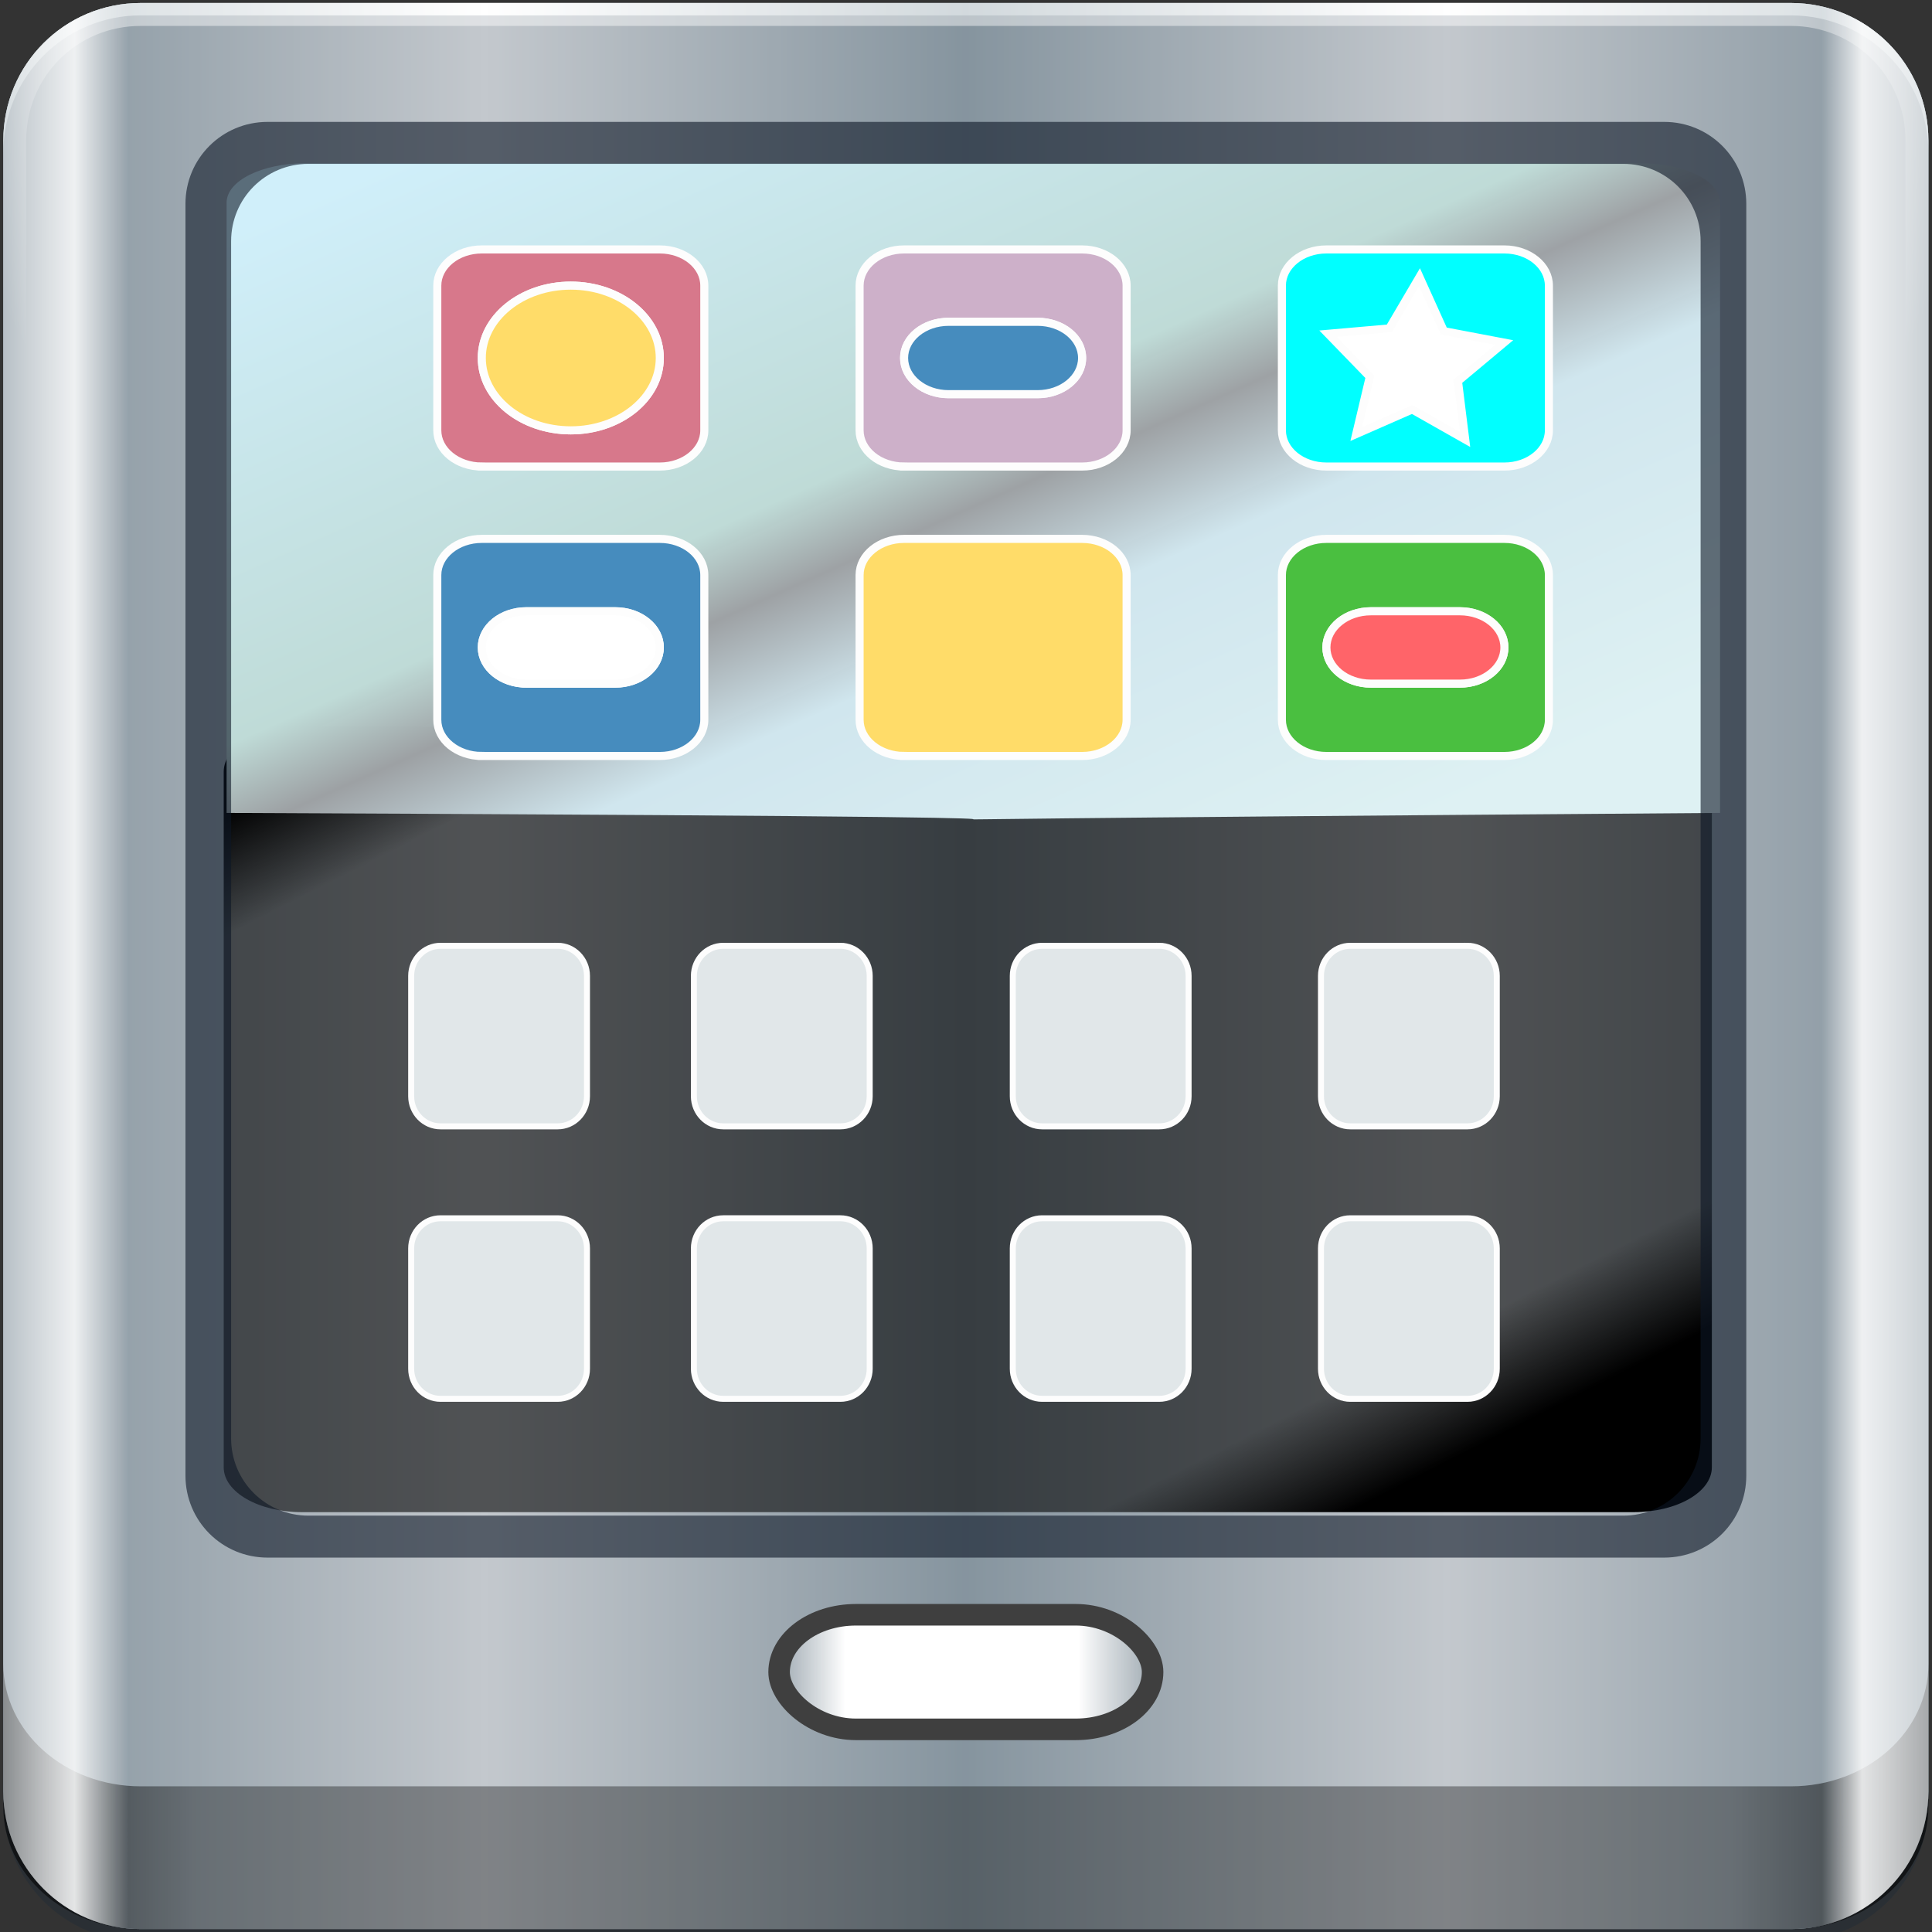<?xml version="1.0" encoding="UTF-8" standalone="no"?>
<!-- Created with Inkscape (http://www.inkscape.org/) -->

<svg
   width="96"
   height="96"
   viewBox="0 0 96 96"
   version="1.1"
   id="svg1072"
   inkscape:version="1.1 (c4e8f9ed74, 2021-05-24)"
   sodipodi:docname="pda.svg"
   xmlns:inkscape="http://www.inkscape.org/namespaces/inkscape"
   xmlns:sodipodi="http://sodipodi.sourceforge.net/DTD/sodipodi-0.dtd"
   xmlns:xlink="http://www.w3.org/1999/xlink"
   xmlns="http://www.w3.org/2000/svg"
   xmlns:svg="http://www.w3.org/2000/svg"
   xmlns:rdf="http://www.w3.org/1999/02/22-rdf-syntax-ns#"
   xmlns:cc="http://creativecommons.org/ns#"
   xmlns:dc="http://purl.org/dc/elements/1.1/">
  <rect x="0" y="0" width="96" height="96" fill="#333333" stroke="none"/>
  <defs
     id="defs1066">
    <linearGradient
       inkscape:collect="always"
       id="linearGradient4738">
      <stop
         style="stop-color:#d0effa;stop-opacity:1"
         offset="0"
         id="stop4734" />
      <stop
         id="stop4746"
         offset="0.456"
         style="stop-color:#bfdbd7;stop-opacity:1" />
      <stop
         id="stop4742"
         offset="0.539"
         style="stop-color:#9ea2a5;stop-opacity:0.992" />
      <stop
         style="stop-color:#d0e6ee;stop-opacity:1"
         offset="0.663"
         id="stop4744" />
      <stop
         style="stop-color:#def1f3;stop-opacity:1"
         offset="1"
         id="stop4736" />
    </linearGradient>
    <linearGradient
       id="linearGradient6139-0">
      <stop
         id="stop6141-2"
         offset="0"
         style="stop-color:#b7b7b7;stop-opacity:1;" />
      <stop
         style="stop-color:#ffffff;stop-opacity:1;"
         offset="0.25"
         id="stop6151-0" />
      <stop
         style="stop-color:#9d9d9d;stop-opacity:1;"
         offset="0.5"
         id="stop6147-1" />
      <stop
         id="stop6149-4"
         offset="0.75"
         style="stop-color:#fafafa;stop-opacity:1;" />
      <stop
         id="stop6143-4"
         offset="1"
         style="stop-color:#b7b7b7;stop-opacity:1;" />
    </linearGradient>
    <linearGradient
       id="linearGradient4091-0-3-0-7">
      <stop
         style="stop-color:#ffffff;stop-opacity:1;"
         offset="0"
         id="stop4093-3-6-4-2" />
      <stop
         id="stop4099-6-1-8-3"
         offset="0.8"
         style="stop-color:#ffffff;stop-opacity:1;" />
      <stop
         style="stop-color:#ffffff;stop-opacity:0;"
         offset="1"
         id="stop4095-1-0-7-9" />
    </linearGradient>
    <linearGradient
       inkscape:collect="always"
       xlink:href="#linearGradient3832-0-6-1-1"
       id="linearGradient3120"
       gradientUnits="userSpaceOnUse"
       gradientTransform="matrix(1.135,0,0,1.008,73.5,-36.082)"
       x1="-94"
       y1="82.984"
       x2="-10.188"
       y2="82.984" />
    <linearGradient
       id="linearGradient3832-0-6-1-1">
      <stop
         style="stop-color:#000000;stop-opacity:1;"
         offset="0"
         id="stop3834-6-3-7-1" />
      <stop
         id="stop3872-2-4"
         offset="0.1"
         style="stop-color:#000000;stop-opacity:0.588;" />
      <stop
         style="stop-color:#000000;stop-opacity:0.588;"
         offset="0.9"
         id="stop3844-6-2-7-6" />
      <stop
         style="stop-color:#000000;stop-opacity:1;"
         offset="1"
         id="stop3836-5-0-2-9" />
    </linearGradient>
    <linearGradient
       id="linearGradient5700">
      <stop
         id="stop5702"
         offset="0"
         style="stop-color:#ffffff;stop-opacity:0.41" />
      <stop
         style="stop-color:#ffffff;stop-opacity:0.851;"
         offset="0.037"
         id="stop5704" />
      <stop
         id="stop5706"
         offset="0.065"
         style="stop-color:#ffffff;stop-opacity:0;" />
      <stop
         style="stop-color:#ffffff;stop-opacity:0;"
         offset="0.945"
         id="stop5712" />
      <stop
         style="stop-color:#ffffff;stop-opacity:0.851;"
         offset="0.966"
         id="stop5710" />
      <stop
         id="stop5708"
         offset="1"
         style="stop-color:#ffffff;stop-opacity:0.564" />
    </linearGradient>
    <linearGradient
       id="linearGradient1218">
      <stop
         id="stop1212"
         offset="0"
         style="stop-color:#ffffff;stop-opacity:0.017" />
      <stop
         style="stop-color:#ffffff;stop-opacity:1;"
         offset="0.179"
         id="stop1220" />
      <stop
         style="stop-color:#ffffff;stop-opacity:1;"
         offset="0.8"
         id="stop1214" />
      <stop
         id="stop1216"
         offset="1"
         style="stop-color:#ffffff;stop-opacity:0.023" />
    </linearGradient>
    <linearGradient
       id="linearGradient6139-0-75">
      <stop
         id="stop6141-2-3"
         offset="0"
         style="stop-color:#bdb1b1;stop-opacity:1" />
      <stop
         style="stop-color:#ffffff;stop-opacity:1;"
         offset="0.25"
         id="stop6151-0-5" />
      <stop
         style="stop-color:#a49696;stop-opacity:1"
         offset="0.5"
         id="stop6147-1-6" />
      <stop
         id="stop6149-4-2"
         offset="0.75"
         style="stop-color:#fbf9f9;stop-opacity:1;" />
      <stop
         id="stop6143-4-9"
         offset="1"
         style="stop-color:#bdb1b1;stop-opacity:1" />
    </linearGradient>
    <clipPath
       id="clipPath4156-4-1"
       clipPathUnits="userSpaceOnUse">
      <path
         inkscape:connector-curvature="0"
         id="path4158-0-8"
         d="m 27.046,-55.695 -14.214,13.321 h 0.061 l 15.653,21.771 10.231,-10.546 C 38.562,-32.302 27.468,-54.819 27.046,-55.695 Z M 9.647,-39.383 -5.241,-25.321 15.988,-7.806 26.372,-18.383 Z m 31.491,12.951 -9.741,9.714 8.945,12.458 7.781,-7.555 z m -49.84,4.379 -13.754,12.982 26.283,13.846 0.061,-0.062 -0.123,-0.062 L 13.599,-5.401 -8.702,-22.053 Z m 38.015,7.401 -9.803,9.775 11.579,9.559 7.628,-7.401 -8.669,-11.009 z m 20.187,5.674 -7.383,7.216 6.188,8.542 5.82,-6.137 z m -32.195,6.322 -9.557,9.498 13.662,7.185 7.934,-7.678 z m 23.312,2.374 -7.107,6.938 8.363,6.907 5.361,-5.674 -0.061,-0.092 -0.092,0.123 -6.464,-8.203 z m -8.73,8.542 -7.505,7.339 10.354,5.458 c 1.397,-1.321 5.675,-6.123 5.851,-6.322 z"
         style="opacity:0.6;fill:#ffffff;fill-opacity:1;stroke:none" />
    </clipPath>
    <linearGradient
       gradientTransform="matrix(-1.378,1.201,-1.225,-1.35,1354.904,-244.774)"
       gradientUnits="userSpaceOnUse"
       xlink:href="#linearGradient3832-0-6-1-1"
       id="linearGradient3811"
       y2="357.892"
       x2="639.465"
       y1="349.102"
       x1="647.278" />
    <linearGradient
       id="linearGradient3183-0">
      <stop
         offset="0"
         style="stop-color:#c80000;stop-opacity:1"
         id="stop3185-9" />
      <stop
         offset="1"
         style="stop-color:#f3604d;stop-opacity:1"
         id="stop3187-6" />
    </linearGradient>
    <clipPath
       clipPathUnits="userSpaceOnUse"
       id="clipPath4156-4-1-0">
      <path
         style="opacity:0.6;fill:#ffffff;fill-opacity:1;stroke:none"
         d="m 27.046,-55.695 -14.214,13.321 h 0.061 l 15.653,21.771 10.231,-10.546 C 38.562,-32.302 27.468,-54.819 27.046,-55.695 Z M 9.647,-39.383 -5.241,-25.321 15.988,-7.806 26.372,-18.383 Z m 31.491,12.951 -9.741,9.714 8.945,12.458 7.781,-7.555 z m -49.84,4.379 -13.754,12.982 26.283,13.846 0.061,-0.062 -0.123,-0.062 L 13.599,-5.401 -8.702,-22.053 Z m 38.015,7.401 -9.803,9.775 11.579,9.559 7.628,-7.401 -8.669,-11.009 z m 20.187,5.674 -7.383,7.216 6.188,8.542 5.82,-6.137 z m -32.195,6.322 -9.557,9.498 13.662,7.185 7.934,-7.678 z m 23.312,2.374 -7.107,6.938 8.363,6.907 5.361,-5.674 -0.061,-0.092 -0.092,0.123 -6.464,-8.203 z m -8.73,8.542 -7.505,7.339 10.354,5.458 c 1.397,-1.321 5.675,-6.123 5.851,-6.322 z"
         id="path4158-0-8-9"
         inkscape:connector-curvature="0" />
    </clipPath>
    <clipPath
       id="clipPath4156-4-1-06"
       clipPathUnits="userSpaceOnUse">
      <path
         inkscape:connector-curvature="0"
         id="path4158-0-8-2"
         d="m 27.046,-55.695 -14.214,13.321 h 0.061 l 15.653,21.771 10.231,-10.546 C 38.562,-32.302 27.468,-54.819 27.046,-55.695 Z M 9.647,-39.383 -5.241,-25.321 15.988,-7.806 26.372,-18.383 Z m 31.491,12.951 -9.741,9.714 8.945,12.458 7.781,-7.555 z m -49.84,4.379 -13.754,12.982 26.283,13.846 0.061,-0.062 -0.123,-0.062 L 13.599,-5.401 -8.702,-22.053 Z m 38.015,7.401 -9.803,9.775 11.579,9.559 7.628,-7.401 -8.669,-11.009 z m 20.187,5.674 -7.383,7.216 6.188,8.542 5.82,-6.137 z m -32.195,6.322 -9.557,9.498 13.662,7.185 7.934,-7.678 z m 23.312,2.374 -7.107,6.938 8.363,6.907 5.361,-5.674 -0.061,-0.092 -0.092,0.123 -6.464,-8.203 z m -8.73,8.542 -7.505,7.339 10.354,5.458 c 1.397,-1.321 5.675,-6.123 5.851,-6.322 z"
         style="opacity:0.6;fill:#ffffff;fill-opacity:1;stroke:none" />
    </clipPath>
    <linearGradient
       gradientTransform="matrix(1.135,0,0,1.134,-40.037,-46.788)"
       y2="47"
       x2="90"
       y1="47"
       x1="6"
       gradientUnits="userSpaceOnUse"
       id="linearGradient5021-8"
       xlink:href="#linearGradient6139-0-7"
       inkscape:collect="always" />
    <linearGradient
       id="linearGradient6139-0-7">
      <stop
         id="stop6141-2-5"
         offset="0"
         style="stop-color:#adbac1;stop-opacity:1" />
      <stop
         style="stop-color:#ffffff;stop-opacity:1;"
         offset="0.25"
         id="stop6151-0-3" />
      <stop
         style="stop-color:#adbac1;stop-opacity:1"
         offset="0.5"
         id="stop6147-1-5" />
      <stop
         id="stop6149-4-6"
         offset="0.75"
         style="stop-color:#ffffff;stop-opacity:1" />
      <stop
         id="stop6143-4-2"
         offset="1"
         style="stop-color:#adbac1;stop-opacity:1" />
    </linearGradient>
    <radialGradient
       inkscape:collect="always"
       xlink:href="#linearGradient4091-0-3-0-7"
       id="radialGradient3118"
       gradientUnits="userSpaceOnUse"
       gradientTransform="matrix(-1.217,0,0,-0.992,72.892,-67.903)"
       cx="48"
       cy="-27"
       fx="48"
       fy="-27"
       r="42" />
    <linearGradient
       inkscape:collect="always"
       xlink:href="#linearGradient5700"
       id="linearGradient5698-0"
       gradientUnits="userSpaceOnUse"
       gradientTransform="matrix(1.135,0,0,1.134,-40.037,-46.788)"
       x1="6"
       y1="47"
       x2="90"
       y2="47" />
    <linearGradient
       inkscape:collect="always"
       xlink:href="#linearGradient1218"
       id="linearGradient1210"
       x1="4.161"
       y1="42.204"
       x2="24.761"
       y2="42.204"
       gradientUnits="userSpaceOnUse"
       gradientTransform="matrix(0.903,0,0,0.862,1.4,5.038)" />
    <clipPath
       clipPathUnits="userSpaceOnUse"
       id="clipPath4156-4-1-0-3">
      <path
         style="opacity:0.6;fill:#ffffff;fill-opacity:1;stroke:none"
         d="m 27.046,-55.695 -14.214,13.321 h 0.061 l 15.653,21.771 10.231,-10.546 C 38.562,-32.302 27.468,-54.819 27.046,-55.695 Z M 9.647,-39.383 -5.241,-25.321 15.988,-7.806 26.372,-18.383 Z m 31.491,12.951 -9.741,9.714 8.945,12.458 7.781,-7.555 z m -49.84,4.379 -13.754,12.982 26.283,13.846 0.061,-0.062 -0.123,-0.062 L 13.599,-5.401 -8.702,-22.053 Z m 38.015,7.401 -9.803,9.775 11.579,9.559 7.628,-7.401 -8.669,-11.009 z m 20.187,5.674 -7.383,7.216 6.188,8.542 5.82,-6.137 z m -32.195,6.322 -9.557,9.498 13.662,7.185 7.934,-7.678 z m 23.312,2.374 -7.107,6.938 8.363,6.907 5.361,-5.674 -0.061,-0.092 -0.092,0.123 -6.464,-8.203 z m -8.73,8.542 -7.505,7.339 10.354,5.458 c 1.397,-1.321 5.675,-6.123 5.851,-6.322 z"
         id="path4158-0-8-9-6"
         inkscape:connector-curvature="0" />
    </clipPath>
    <linearGradient
       inkscape:collect="always"
       xlink:href="#linearGradient6139-0-7"
       id="linearGradient1043"
       gradientUnits="userSpaceOnUse"
       gradientTransform="matrix(1.135,0,0,1.134,-40.037,-46.788)"
       x1="6"
       y1="47"
       x2="90"
       y2="47" />
    <clipPath
       id="clipPath4156-4-1-6"
       clipPathUnits="userSpaceOnUse">
      <path
         inkscape:connector-curvature="0"
         id="path4158-0-8-8"
         d="m 27.046,-55.695 -14.214,13.321 h 0.061 l 15.653,21.771 10.231,-10.546 C 38.562,-32.302 27.468,-54.819 27.046,-55.695 Z M 9.647,-39.383 -5.241,-25.321 15.988,-7.806 26.372,-18.383 Z m 31.491,12.951 -9.741,9.714 8.945,12.458 7.781,-7.555 z m -49.84,4.379 -13.754,12.982 26.283,13.846 0.061,-0.062 -0.123,-0.062 L 13.599,-5.401 -8.702,-22.053 Z m 38.015,7.401 -9.803,9.775 11.579,9.559 7.628,-7.401 -8.669,-11.009 z m 20.187,5.674 -7.383,7.216 6.188,8.542 5.82,-6.137 z m -32.195,6.322 -9.557,9.498 13.662,7.185 7.934,-7.678 z m 23.312,2.374 -7.107,6.938 8.363,6.907 5.361,-5.674 -0.061,-0.092 -0.092,0.123 -6.464,-8.203 z m -8.73,8.542 -7.505,7.339 10.354,5.458 c 1.397,-1.321 5.675,-6.123 5.851,-6.322 z"
         style="opacity:0.6;fill:#ffffff;fill-opacity:1;stroke:none" />
    </clipPath>
    <clipPath
       clipPathUnits="userSpaceOnUse"
       id="clipPath4156-4-1-0-7">
      <path
         style="opacity:0.6;fill:#ffffff;fill-opacity:1;stroke:none"
         d="m 27.046,-55.695 -14.214,13.321 h 0.061 l 15.653,21.771 10.231,-10.546 C 38.562,-32.302 27.468,-54.819 27.046,-55.695 Z M 9.647,-39.383 -5.241,-25.321 15.988,-7.806 26.372,-18.383 Z m 31.491,12.951 -9.741,9.714 8.945,12.458 7.781,-7.555 z m -49.84,4.379 -13.754,12.982 26.283,13.846 0.061,-0.062 -0.123,-0.062 L 13.599,-5.401 -8.702,-22.053 Z m 38.015,7.401 -9.803,9.775 11.579,9.559 7.628,-7.401 -8.669,-11.009 z m 20.187,5.674 -7.383,7.216 6.188,8.542 5.82,-6.137 z m -32.195,6.322 -9.557,9.498 13.662,7.185 7.934,-7.678 z m 23.312,2.374 -7.107,6.938 8.363,6.907 5.361,-5.674 -0.061,-0.092 -0.092,0.123 -6.464,-8.203 z m -8.73,8.542 -7.505,7.339 10.354,5.458 c 1.397,-1.321 5.675,-6.123 5.851,-6.322 z"
         id="path4158-0-8-9-2"
         inkscape:connector-curvature="0" />
    </clipPath>
    <linearGradient
       inkscape:collect="always"
       xlink:href="#linearGradient4738"
       id="linearGradient4740"
       x1="-18.107"
       y1="-33.165"
       x2="39.042"
       y2="31.472"
       gradientUnits="userSpaceOnUse"
       gradientTransform="matrix(0.957,0,0,0.48,0.994,-16.281)" />
    <linearGradient
       inkscape:collect="always"
       xlink:href="#linearGradient3832-0-6-1-1"
       id="linearGradient3198"
       gradientUnits="userSpaceOnUse"
       gradientTransform="matrix(0.953,0,0,0.547,0.768,13.946)"
       x1="-18.107"
       y1="-33.165"
       x2="39.042"
       y2="31.472" />
  </defs>
  <sodipodi:namedview
     id="base"
     pagecolor="#ffffff"
     bordercolor="#666666"
     borderopacity="1.0"
     inkscape:pageopacity="0.0"
     inkscape:pageshadow="2"
     inkscape:zoom="4.9013006"
     inkscape:cx="18.362473"
     inkscape:cy="15.81213"
     inkscape:document-units="px"
     inkscape:current-layer="g1298"
     showgrid="false"
     inkscape:showpageshadow="false"
     units="px"
     inkscape:lockguides="true"
     inkscape:window-width="1920"
     inkscape:window-height="1025"
     inkscape:window-x="0"
     inkscape:window-y="27"
     inkscape:window-maximized="1"
     inkscape:snap-global="false"
     inkscape:pagecheckerboard="1">
    <sodipodi:guide
       position="0,0"
       orientation="0,96"
       id="guide1621"
       inkscape:locked="true" />
    <sodipodi:guide
       position="96,0"
       orientation="-96,0"
       id="guide1623"
       inkscape:locked="true" />
    <sodipodi:guide
       position="96,96"
       orientation="0,-96"
       id="guide1625"
       inkscape:locked="true" />
    <sodipodi:guide
       position="0,96"
       orientation="96,0"
       id="guide1627"
       inkscape:locked="true" />
  </sodipodi:namedview>
  <g
     inkscape:label="Livello 1"
     inkscape:groupmode="layer"
     id="layer1"
     transform="translate(0,-1026.52)">
    <g
       transform="matrix(1.003,0,0,1.005,33.489,1067.993)"
       id="g1298">
      <path
         style="display:inline;opacity:1;fill:url(#linearGradient1043);fill-opacity:1;fill-rule:nonzero;stroke:none;stroke-width:1"
         d="m 55.334,-41.119 h -81.747 c -3.774,0 -6.812,3.034 -6.812,6.802 v 81.624 c 0,3.768 3.038,6.802 6.812,6.802 h 81.747 c 3.774,0 6.812,-3.034 6.812,-6.802 V -34.317 c 0,-3.768 -3.038,-6.802 -6.812,-6.802 z"
         id="rect4251-1"
         inkscape:connector-curvature="0" />
      <path
         inkscape:connector-curvature="0"
         id="path968"
         d="m 55.334,-41.119 h -81.747 c -3.774,0 -6.812,3.034 -6.812,6.802 v 81.624 c 0,3.768 3.038,6.802 6.812,6.802 h 81.747 c 3.774,0 6.812,-3.034 6.812,-6.802 V -34.317 c 0,-3.768 -3.038,-6.802 -6.812,-6.802 z"
         style="display:inline;opacity:1;fill:url(#linearGradient5021-8);fill-opacity:1;fill-rule:nonzero;stroke:none;stroke-width:1" />
      <path
         style="display:inline;opacity:0.25;fill:#132639;fill-opacity:1;fill-rule:nonzero;stroke:none;stroke-width:1"
         d="m 55.334,-40.506 h -81.747 c -3.774,0 -6.812,3.034 -6.812,6.802 v 81.624 c 0,3.768 3.038,6.802 6.812,6.802 h 81.747 c 3.774,0 6.812,-3.034 6.812,-6.802 v -81.624 c 0,-3.768 -3.038,-6.802 -6.812,-6.802 z"
         id="path4748"
         inkscape:connector-curvature="0" />
      <path
         sodipodi:nodetypes="sssssssss"
         inkscape:connector-curvature="0"
         style="color:#000000;display:inline;overflow:visible;visibility:visible;opacity:1;fill:url(#linearGradient3198);fill-opacity:1.0;fill-rule:nonzero;stroke:none;stroke-width:1.297;marker:none;enable-background:accumulate"
         d="m -18.426,-5.331 h 65.964 c 2.15,0 3.88,0.99 3.88,2.219 v 34.391 c 0,1.229 -1.731,2.219 -3.88,2.219 h -65.964 c -2.15,0 -3.88,-0.99 -3.88,-2.219 V -3.112 c 0,-1.229 1.731,-2.219 3.88,-2.219 z"
         id="path3196" />
      <path
         sodipodi:nodetypes="sssccss"
         inkscape:connector-curvature="0"
         style="color:#000000;display:inline;overflow:visible;visibility:visible;opacity:1;fill:url(#linearGradient4740);fill-opacity:1;fill-rule:nonzero;stroke:none;stroke-width:1.217;marker:none;enable-background:accumulate"
         d="m -18.269,-33.193 h 66.199 c 2.157,0 3.894,0.868 3.894,1.947 v 30.172 c -73.994,0.536 -0.002,0.3 -73.987,0 V -31.246 c 0,-1.078 1.737,-1.947 3.894,-1.947 z"
         id="path4970" />
      <path
         style="display:inline;opacity:0.45;fill:url(#radialGradient3118);fill-opacity:1;fill-rule:nonzero;stroke:none;stroke-width:1.135"
         d="m -26.413,-41.119 c -3.774,0 -6.812,3.034 -6.812,6.802 v 17.005 h 1.135 v -17.005 c 0,-3.16 2.512,-5.668 5.677,-5.668 h 81.747 c 3.165,0 5.677,2.508 5.677,5.668 v 17.005 h 1.135 v -17.005 c 0,-3.768 -3.038,-6.802 -6.812,-6.802 z"
         id="path4236-5"
         inkscape:connector-curvature="0" />
      <path
         inkscape:connector-curvature="0"
         id="path4242-5"
         d="m -33.225,41.006 v 1.008 1.008 1.008 2.016 2.016 c 0,3.35 3.038,6.047 6.812,6.047 h 81.747 c 3.774,0 6.812,-2.697 6.812,-6.047 v -2.016 -2.016 -1.008 -1.008 -1.008 c 0,3.35 -3.038,6.047 -6.812,6.047 h -81.747 c -3.774,0 -6.812,-2.697 -6.812,-6.047 z"
         style="opacity:0.589;fill:url(#linearGradient3120);fill-opacity:1;fill-rule:nonzero;stroke:none;stroke-width:1.135" />
      <rect
         ry="4.57"
         rx="3.808"
         y="38.571"
         x="5.209"
         height="5.665"
         width="18.503"
         id="rect1074"
         style="opacity:1;fill:url(#linearGradient1210);fill-opacity:1;fill-rule:evenodd;stroke:#3f3f3f;stroke-width:1.066;stroke-linecap:square;stroke-linejoin:round;stroke-miterlimit:4;stroke-dasharray:none;stroke-dashoffset:0;stroke-opacity:1;paint-order:fill markers stroke" />
      <path
         style="color:#000000;display:inline;overflow:visible;visibility:visible;opacity:1;fill:#0d1625;fill-opacity:0.598;fill-rule:nonzero;stroke:none;stroke-width:1.795;marker:none;enable-background:accumulate"
         d="m -20.132,-35.24 c -2.255,0 -4.069,1.809 -4.069,4.056 v 62.873 c 0,2.247 1.814,4.056 4.069,4.056 H 49.055 c 2.255,0 4.069,-1.809 4.069,-4.056 v -62.873 c 0,-2.247 -1.814,-4.056 -4.069,-4.056 z m 2.024,2.075 H 47.03 c 2.123,0 3.831,1.704 3.831,3.82 v 59.195 c 0,2.116 -1.709,3.82 -3.831,3.82 h -65.138 c -2.123,0 -3.831,-1.704 -3.831,-3.82 v -59.195 c 0,-2.116 1.709,-3.82 3.831,-3.82 z"
         id="path904-4"
         inkscape:connector-curvature="0" />
      <path
         inkscape:connector-curvature="0"
         id="path5696-5"
         d="m 55.334,-41.119 h -81.747 c -3.774,0 -6.812,3.034 -6.812,6.802 v 81.624 c 0,3.768 3.038,6.802 6.812,6.802 h 81.747 c 3.774,0 6.812,-3.034 6.812,-6.802 v -81.624 c 0,-3.768 -3.038,-6.802 -6.812,-6.802 z"
         style="display:inline;opacity:1;fill:url(#linearGradient5698-0);fill-opacity:1;fill-rule:nonzero;stroke:none;stroke-width:1" />
      <path
         style="fill:#e1e7e9;fill-opacity:1;stroke:#fdfdfd;stroke-width:0.297;stroke-miterlimit:4;stroke-dasharray:none;stroke-opacity:1"
         d="m -5.761,5.496 h -5.806 c -0.802,0 -1.452,0.666 -1.452,1.488 v 5.95 c 0,0.821 0.65,1.488 1.452,1.488 h 5.806 c 0.802,0 1.452,-0.666 1.452,-1.488 V 6.983 c 0,-0.821 -0.65,-1.488 -1.452,-1.488 z"
         id="path20-5-6"
         inkscape:connector-curvature="0" />
      <path
         style="fill:#ffdc69;stroke:#fdfdfd;stroke-width:0.4;stroke-miterlimit:4;stroke-dasharray:none;stroke-opacity:1"
         d="m 11.401,-3.889 h 8.818 c 1.217,0 2.205,-0.801 2.205,-1.789 v -7.156 c 0,-0.988 -0.987,-1.789 -2.205,-1.789 H 11.401 c -1.217,0 -2.205,0.801 -2.205,1.789 v 7.156 c 0,0.988 0.987,1.789 2.205,1.789 z"
         id="path22-9-1"
         inkscape:connector-curvature="0" />
      <path
         style="fill:#4abf40;fill-opacity:1;stroke:#fdfdfd;stroke-width:0.4;stroke-miterlimit:4;stroke-dasharray:none;stroke-opacity:1"
         d="m 32.322,-3.889 h 8.818 c 1.217,0 2.205,-0.801 2.205,-1.789 v -7.156 c 0,-0.988 -0.987,-1.789 -2.205,-1.789 h -8.818 c -1.217,0 -2.205,0.801 -2.205,1.789 v 7.156 c 0,0.988 0.987,1.789 2.205,1.789 z m 0,-5.367 c 0,-0.988 0.987,-1.789 2.205,-1.789 h 4.409 c 1.217,0 2.205,0.801 2.205,1.789 v 0 c 0,0.988 -0.987,1.789 -2.205,1.789 h -4.409 c -1.218,0 -2.205,-0.801 -2.205,-1.789 z"
         id="path24-2-0"
         inkscape:connector-curvature="0" />
      <path
         style="fill:#468cbe;stroke:#fdfdfd;stroke-width:0.4;stroke-miterlimit:4;stroke-dasharray:none;stroke-opacity:1"
         d="m -9.52,-3.889 h 8.818 c 1.217,0 2.205,-0.801 2.205,-1.789 v -7.156 c 0,-0.988 -0.987,-1.789 -2.205,-1.789 H -9.52 c -1.217,0 -2.205,0.801 -2.205,1.789 v 7.156 c 2.48e-4,0.988 0.987,1.789 2.205,1.789 z m 0,-5.367 c 0,-0.988 0.987,-1.789 2.205,-1.789 h 4.409 c 1.217,0 2.205,0.801 2.205,1.789 v 0 c 0,0.988 -0.987,1.789 -2.205,1.789 H -7.315 c -1.217,0 -2.205,-0.801 -2.205,-1.789 z"
         id="path26-2-6"
         inkscape:connector-curvature="0" />
      <path
         style="fill:#cdb0c9;fill-opacity:1;stroke:#fdfdfd;stroke-width:0.4;stroke-miterlimit:4;stroke-dasharray:none;stroke-opacity:1"
         d="m 11.401,-18.2 h 8.818 c 1.217,0 2.205,-0.801 2.205,-1.789 v -7.156 c 0,-0.988 -0.987,-1.789 -2.205,-1.789 H 11.401 c -1.217,0 -2.205,0.801 -2.205,1.789 v 7.156 c 0,0.988 0.987,1.789 2.205,1.789 z m 0,-5.367 c 0,-0.988 0.987,-1.789 2.205,-1.789 h 4.409 c 1.217,0 2.205,0.801 2.205,1.789 v 0 c 0,0.988 -0.987,1.789 -2.205,1.789 h -4.409 c -1.218,0 -2.205,-0.801 -2.205,-1.789 z"
         id="path28-8-3"
         inkscape:connector-curvature="0" />
      <path
         style="fill:#00ffff;stroke:#fdfdfd;stroke-width:0.4;stroke-miterlimit:4;stroke-dasharray:none;stroke-opacity:1"
         d="m 32.322,-18.2 h 8.818 c 1.217,0 2.205,-0.801 2.205,-1.789 v -7.156 c 0,-0.988 -0.987,-1.789 -2.205,-1.789 h -8.818 c -1.217,0 -2.205,0.801 -2.205,1.789 v 7.156 c 0,0.988 0.987,1.789 2.205,1.789 z"
         id="path30-9-2"
         inkscape:connector-curvature="0" />
      <path
         style="fill:#d7788b;fill-opacity:1;stroke:#fdfdfd;stroke-width:0.4;stroke-miterlimit:4;stroke-dasharray:none;stroke-opacity:1"
         d="m -9.52,-18.2 h 8.818 c 1.217,0 2.205,-0.801 2.205,-1.789 v -7.156 c 0,-0.988 -0.987,-1.789 -2.205,-1.789 H -9.52 c -1.217,0 -2.205,0.801 -2.205,1.789 v 7.156 c 2.48e-4,0.988 0.987,1.789 2.205,1.789 z m 4.409,-8.945 c 2.435,0 4.409,1.602 4.409,3.578 0,1.976 -1.974,3.578 -4.409,3.578 -2.435,0 -4.409,-1.602 -4.409,-3.578 0,-1.976 1.974,-3.578 4.409,-3.578 z"
         id="path32-7-0"
         inkscape:connector-curvature="0" />
      <ellipse
         id="circle40-9-6"
         cy="-23.567"
         cx="-5.111"
         style="fill:#ffdc69;stroke:#fdfdfd;stroke-width:0.4;stroke-miterlimit:4;stroke-dasharray:none;stroke-opacity:1"
         rx="4.409"
         ry="3.578" />
      <path
         style="fill:#468cbe;stroke:#fdfdfd;stroke-width:0.4;stroke-miterlimit:4;stroke-dasharray:none;stroke-opacity:1"
         d="m 13.605,-21.778 h 4.409 c 1.217,0 2.205,-0.801 2.205,-1.789 v 0 c 0,-0.988 -0.987,-1.789 -2.205,-1.789 h -4.409 c -1.217,0 -2.205,0.801 -2.205,1.789 v 0 c 2.46e-4,0.988 0.987,1.789 2.205,1.789 z"
         id="path48-9-5"
         inkscape:connector-curvature="0" />
      <path
         style="fill:#ff6469;stroke:#fdfdfd;stroke-width:0.4;stroke-miterlimit:4;stroke-dasharray:none;stroke-opacity:1"
         d="m 34.527,-7.466 h 4.409 c 1.217,0 2.205,-0.801 2.205,-1.789 v 0 c 0,-0.988 -0.987,-1.789 -2.205,-1.789 h -4.409 c -1.217,0 -2.205,0.801 -2.205,1.789 v 0 c 2.51e-4,0.988 0.987,1.789 2.205,1.789 z"
         id="path50-4-5"
         inkscape:connector-curvature="0" />
      <path
         style="fill:#ffffff;stroke:#fdfdfd;stroke-width:0.4;stroke-miterlimit:4;stroke-dasharray:none;stroke-opacity:1"
         d="m -7.315,-7.466 h 4.409 c 1.217,0 2.205,-0.801 2.205,-1.789 v 0 c 0,-0.988 -0.987,-1.789 -2.205,-1.789 H -7.315 c -1.217,0 -2.205,0.801 -2.205,1.789 v 0 c 0,0.988 0.987,1.789 2.205,1.789 z"
         id="path52-7-4"
         inkscape:connector-curvature="0" />
      <path
         sodipodi:type="star"
         style="opacity:1;fill:#ffffff;fill-opacity:1;stroke:#fdfdfd;stroke-width:0.5;stroke-miterlimit:4;stroke-dasharray:none;stroke-opacity:1"
         id="path1195-6"
         sodipodi:sides="5"
         sodipodi:cx="71.823952"
         sodipodi:cy="1043.6605"
         sodipodi:r1="5.5943375"
         sodipodi:r2="2.7971687"
         sodipodi:arg1="-0.26179939"
         sodipodi:arg2="0.36651914"
         inkscape:flatsided="false"
         inkscape:rounded="0"
         inkscape:randomized="0"
         d="m 77.228,1042.213 -2.792,2.45 0.436,3.689 -3.193,-1.898 -3.374,1.554 0.819,-3.624 -2.521,-2.729 3.699,-0.341 1.816,-3.241 1.468,3.413 z"
         inkscape:transform-center-x="-0.079597797"
         inkscape:transform-center-y="-0.37114105"
         transform="matrix(0.821,0,0,0.781,-22.276,-838.3)" />
      <path
         style="fill:#e1e7e9;fill-opacity:1;stroke:#fdfdfd;stroke-width:0.297;stroke-miterlimit:4;stroke-dasharray:none;stroke-opacity:1"
         d="m -5.761,18.968 h -5.806 c -0.802,0 -1.452,0.666 -1.452,1.488 v 5.95 c 0,0.821 0.65,1.488 1.452,1.488 h 5.806 c 0.802,0 1.452,-0.666 1.452,-1.488 v -5.95 c 0,-0.821 -0.65,-1.488 -1.452,-1.488 z"
         id="path2951"
         inkscape:connector-curvature="0" />
      <path
         style="fill:#e1e7e9;fill-opacity:1;stroke:#fdfdfd;stroke-width:0.297;stroke-miterlimit:4;stroke-dasharray:none;stroke-opacity:1"
         d="M 8.245,5.496 H 2.439 c -0.802,0 -1.452,0.666 -1.452,1.488 v 5.95 c 0,0.821 0.65,1.488 1.452,1.488 h 5.806 c 0.802,0 1.452,-0.666 1.452,-1.488 V 6.983 c 0,-0.821 -0.65,-1.488 -1.452,-1.488 z"
         id="path2953"
         inkscape:connector-curvature="0" />
      <path
         style="fill:#e1e7e9;fill-opacity:1;stroke:#fdfdfd;stroke-width:0.297;stroke-miterlimit:4;stroke-dasharray:none;stroke-opacity:1"
         d="M 8.245,18.968 H 2.439 c -0.802,0 -1.452,0.666 -1.452,1.488 v 5.95 c 0,0.821 0.65,1.488 1.452,1.488 h 5.806 c 0.802,0 1.452,-0.666 1.452,-1.488 v -5.95 c 0,-0.821 -0.65,-1.488 -1.452,-1.488 z"
         id="path2955"
         inkscape:connector-curvature="0" />
      <path
         style="fill:#e1e7e9;fill-opacity:1;stroke:#fdfdfd;stroke-width:0.297;stroke-miterlimit:4;stroke-dasharray:none;stroke-opacity:1"
         d="m 24.043,5.496 h -5.806 c -0.802,0 -1.452,0.666 -1.452,1.488 v 5.95 c 0,0.821 0.65,1.488 1.452,1.488 h 5.806 c 0.802,0 1.452,-0.666 1.452,-1.488 V 6.983 c 0,-0.821 -0.65,-1.488 -1.452,-1.488 z"
         id="path2957"
         inkscape:connector-curvature="0" />
      <path
         style="fill:#e1e7e9;fill-opacity:1;stroke:#fdfdfd;stroke-width:0.297;stroke-miterlimit:4;stroke-dasharray:none;stroke-opacity:1"
         d="m 24.043,18.968 h -5.806 c -0.802,0 -1.452,0.666 -1.452,1.488 v 5.95 c 0,0.821 0.65,1.488 1.452,1.488 h 5.806 c 0.802,0 1.452,-0.666 1.452,-1.488 v -5.95 c 0,-0.821 -0.65,-1.488 -1.452,-1.488 z"
         id="path2959"
         inkscape:connector-curvature="0" />
      <path
         style="fill:#e1e7e9;fill-opacity:1;stroke:#fdfdfd;stroke-width:0.297;stroke-miterlimit:4;stroke-dasharray:none;stroke-opacity:1"
         d="m 39.311,5.496 h -5.806 c -0.802,0 -1.452,0.666 -1.452,1.488 v 5.95 c 0,0.821 0.65,1.488 1.452,1.488 h 5.806 c 0.802,0 1.452,-0.666 1.452,-1.488 V 6.983 c 0,-0.821 -0.65,-1.488 -1.452,-1.488 z"
         id="path2961"
         inkscape:connector-curvature="0" />
      <path
         style="fill:#e1e7e9;fill-opacity:1;stroke:#fdfdfd;stroke-width:0.297;stroke-miterlimit:4;stroke-dasharray:none;stroke-opacity:1"
         d="m 39.311,18.968 h -5.806 c -0.802,0 -1.452,0.666 -1.452,1.488 v 5.95 c 0,0.821 0.65,1.488 1.452,1.488 h 5.806 c 0.802,0 1.452,-0.666 1.452,-1.488 v -5.95 c 0,-0.821 -0.65,-1.488 -1.452,-1.488 z"
         id="path2963"
         inkscape:connector-curvature="0" />
    </g>
  </g>
</svg>
